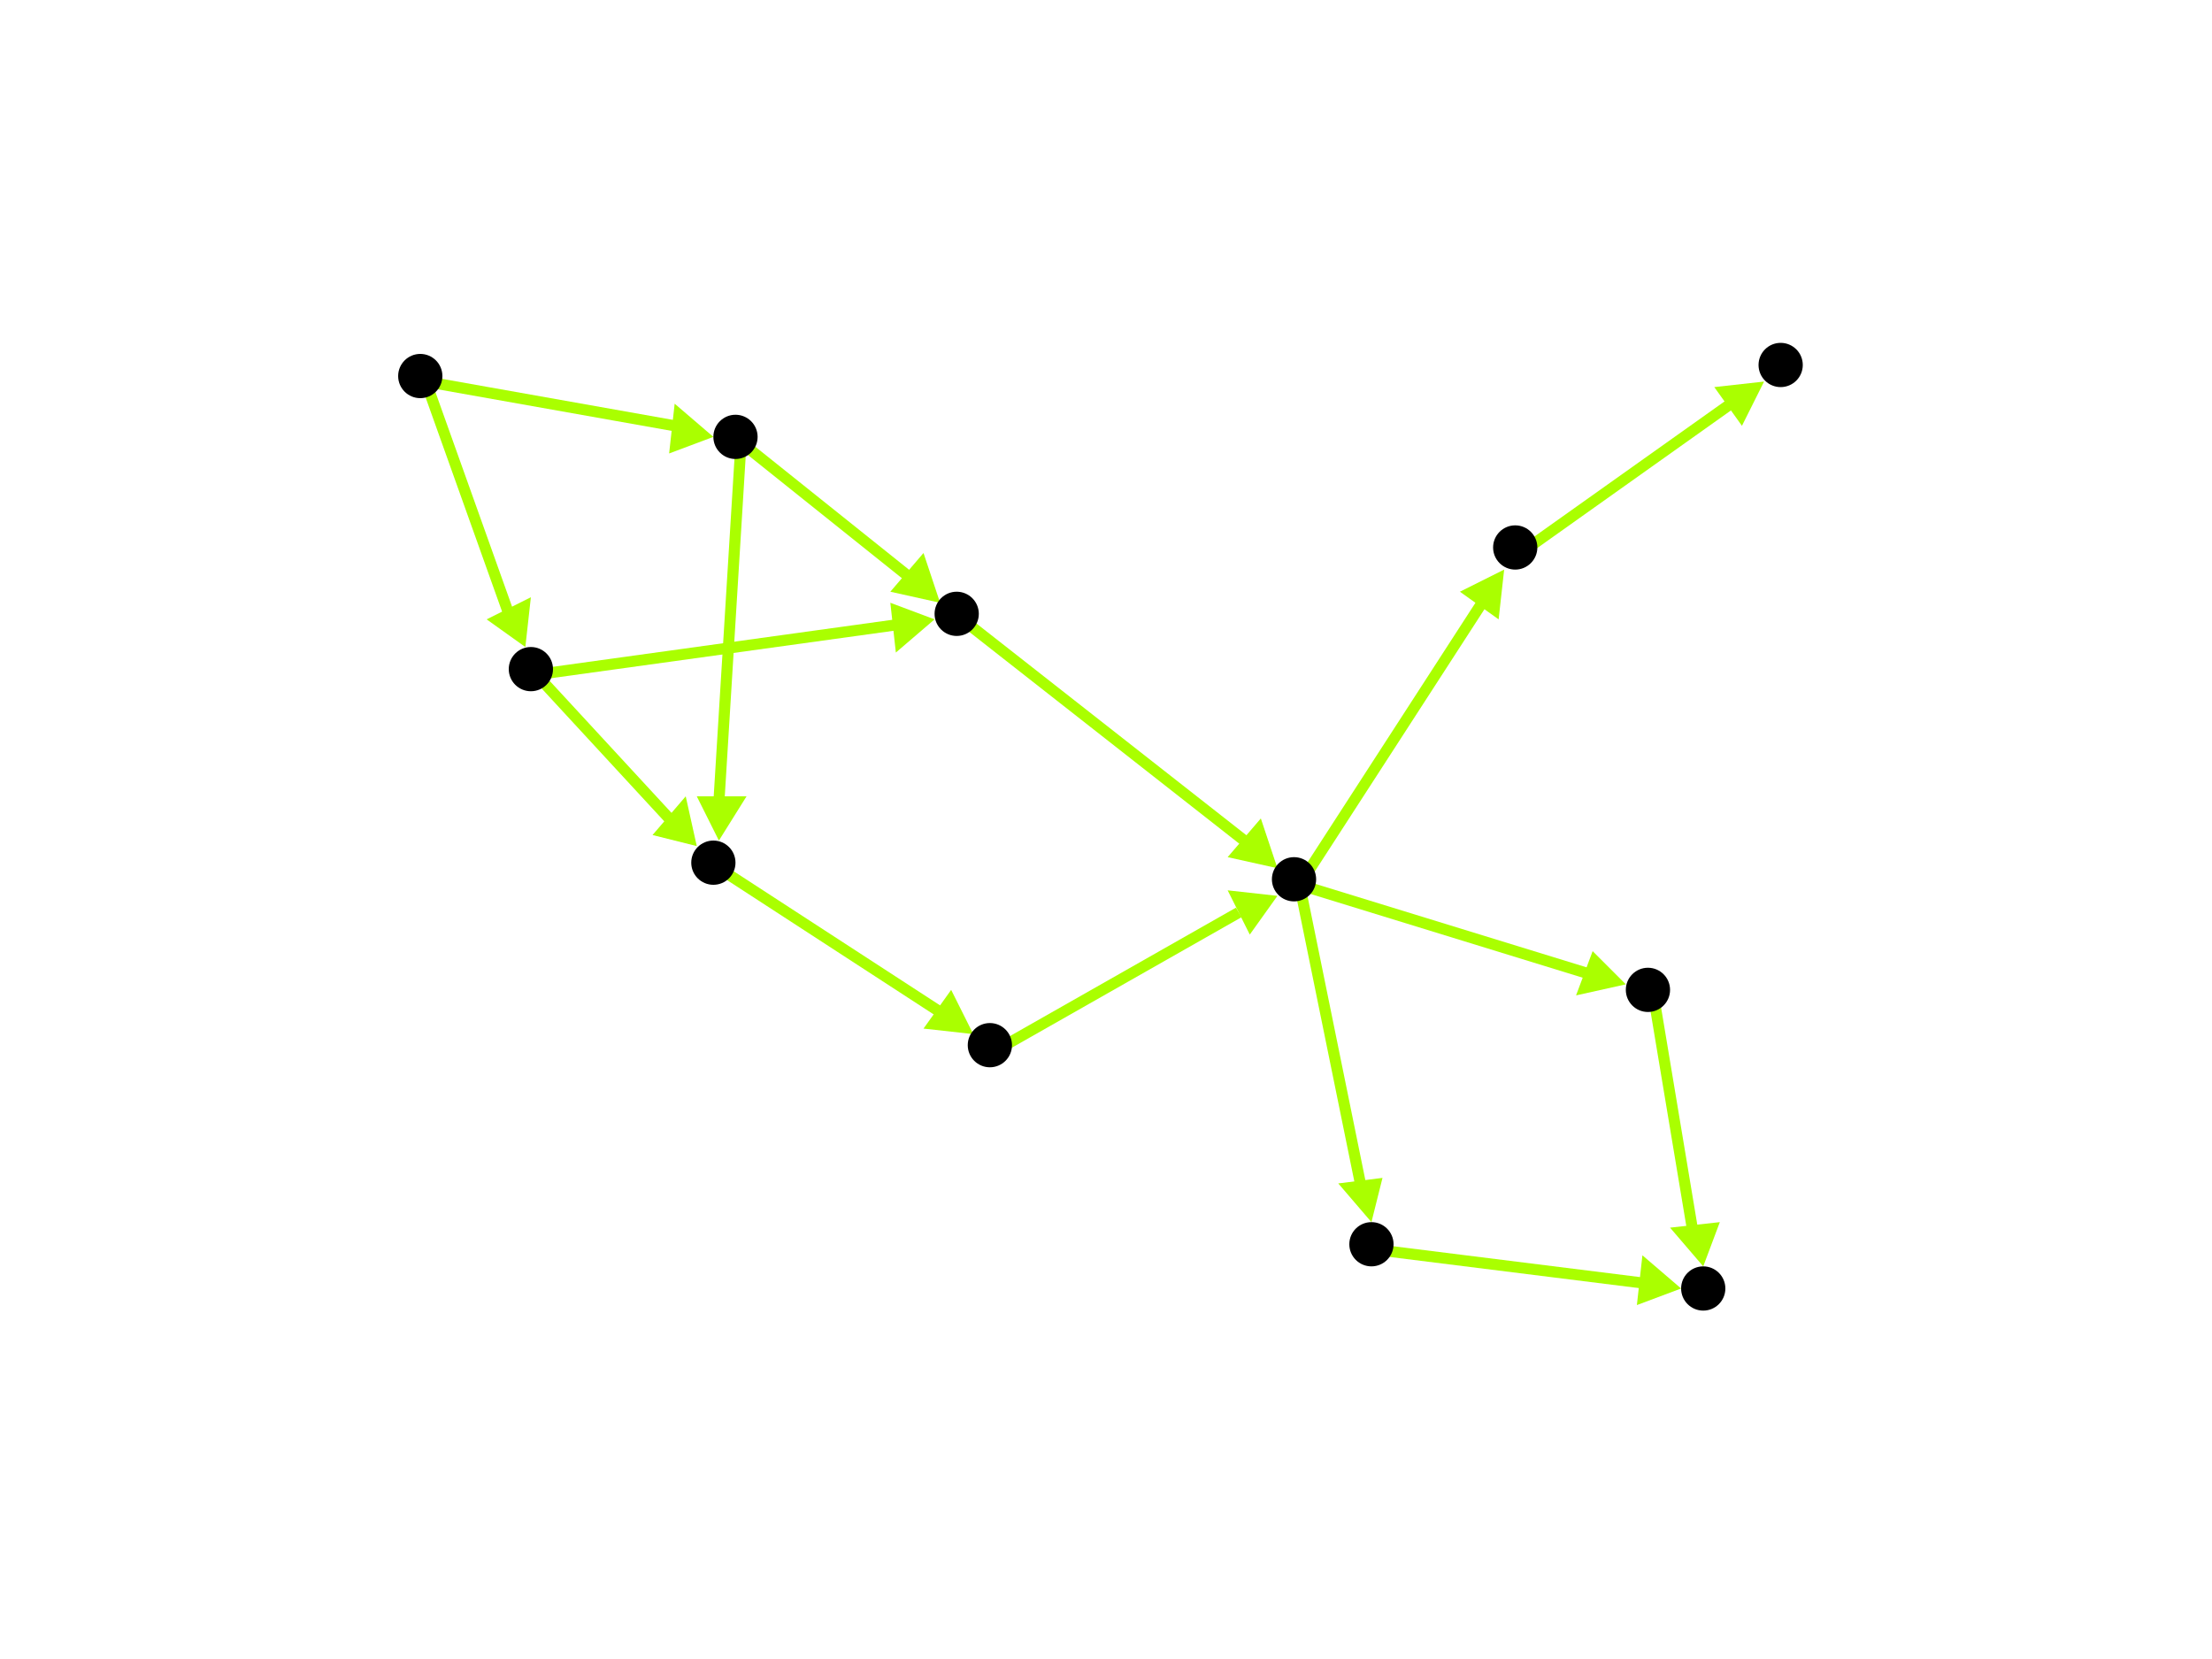 <?xml version="1.0" encoding="utf-8"?>
<!-- Created with Hypercube (http://tumic.wz.cz/hypercube) -->

<svg width="400" height="300" viewBox="0 0 400 300" xmlns="http://www.w3.org/2000/svg" baseProfile="tiny">

<g font-family="Helvetica" font-weight="normal">

<g>
	<polygon points="129,79 121,82 122,73" fill="#aaff00"/>
	<line x1="77" y1="69" x2="122" y2="77" stroke="#aaff00" stroke-width="2"/>
</g>
<g>
	<polygon points="95,117 88,112 96,108" fill="#aaff00"/>
	<line x1="77" y1="69" x2="92" y2="111" stroke="#aaff00" stroke-width="2"/>
</g>
<g>
	<polygon points="170,109 161,107 167,100" fill="#aaff00"/>
	<line x1="134" y1="80" x2="164" y2="104" stroke="#aaff00" stroke-width="2"/>
</g>
<g>
	<polygon points="130,152 126,144 135,144" fill="#aaff00"/>
	<line x1="134" y1="80" x2="130" y2="145" stroke="#aaff00" stroke-width="2"/>
</g>
<g>
	<polygon points="231,157 222,155 228,148" fill="#aaff00"/>
	<line x1="174" y1="112" x2="225" y2="152" stroke="#aaff00" stroke-width="2"/>
</g>
<g>
	<polygon points="294,178 285,180 288,172" fill="#aaff00"/>
	<line x1="235" y1="160" x2="287" y2="176" stroke="#aaff00" stroke-width="2"/>
</g>
<g>
	<polygon points="272,103 271,112 264,107" fill="#aaff00"/>
	<line x1="235" y1="160" x2="268" y2="109" stroke="#aaff00" stroke-width="2"/>
</g>
<g>
	<polygon points="248,221 242,214 250,213" fill="#aaff00"/>
	<line x1="235" y1="160" x2="246" y2="214" stroke="#aaff00" stroke-width="2"/>
</g>
<g>
	<polygon points="308,229 302,222 311,221" fill="#aaff00"/>
	<line x1="299" y1="180" x2="306" y2="222" stroke="#aaff00" stroke-width="2"/>
</g>
<g>
	<polygon points="304,233 296,236 297,227" fill="#aaff00"/>
	<line x1="249" y1="226" x2="297" y2="232" stroke="#aaff00" stroke-width="2"/>
</g>
<g>
	<polygon points="319,69 315,77 310,70" fill="#aaff00"/>
	<line x1="275" y1="100" x2="313" y2="73" stroke="#aaff00" stroke-width="2"/>
</g>
<g>
	<polygon points="231,162 226,169 222,161" fill="#aaff00"/>
	<line x1="180" y1="190" x2="224" y2="165" stroke="#aaff00" stroke-width="2"/>
</g>
<g>
	<polygon points="176,187 167,186 172,179" fill="#aaff00"/>
	<line x1="130" y1="157" x2="170" y2="183" stroke="#aaff00" stroke-width="2"/>
</g>
<g>
	<polygon points="169,112 162,118 161,109" fill="#aaff00"/>
	<line x1="97" y1="122" x2="162" y2="113" stroke="#aaff00" stroke-width="2"/>
</g>
<g>
	<polygon points="126,153 118,151 124,144" fill="#aaff00"/>
	<line x1="97" y1="122" x2="121" y2="148" stroke="#aaff00" stroke-width="2"/>
</g>

<g fill="#000000">
	<circle cx="76" cy="68" r="4"/>
</g>
<g fill="#000000">
	<circle cx="133" cy="79" r="4"/>
</g>
<g fill="#000000">
	<circle cx="96" cy="121" r="4"/>
</g>
<g fill="#000000">
	<circle cx="173" cy="111" r="4"/>
</g>
<g fill="#000000">
	<circle cx="129" cy="156" r="4"/>
</g>
<g fill="#000000">
	<circle cx="234" cy="159" r="4"/>
</g>
<g fill="#000000">
	<circle cx="298" cy="179" r="4"/>
</g>
<g fill="#000000">
	<circle cx="274" cy="99" r="4"/>
</g>
<g fill="#000000">
	<circle cx="248" cy="225" r="4"/>
</g>
<g fill="#000000">
	<circle cx="308" cy="233" r="4"/>
</g>
<g fill="#000000">
	<circle cx="322" cy="66" r="4"/>
</g>
<g fill="#000000">
	<circle cx="179" cy="189" r="4"/>
</g>

</g>

</svg>
